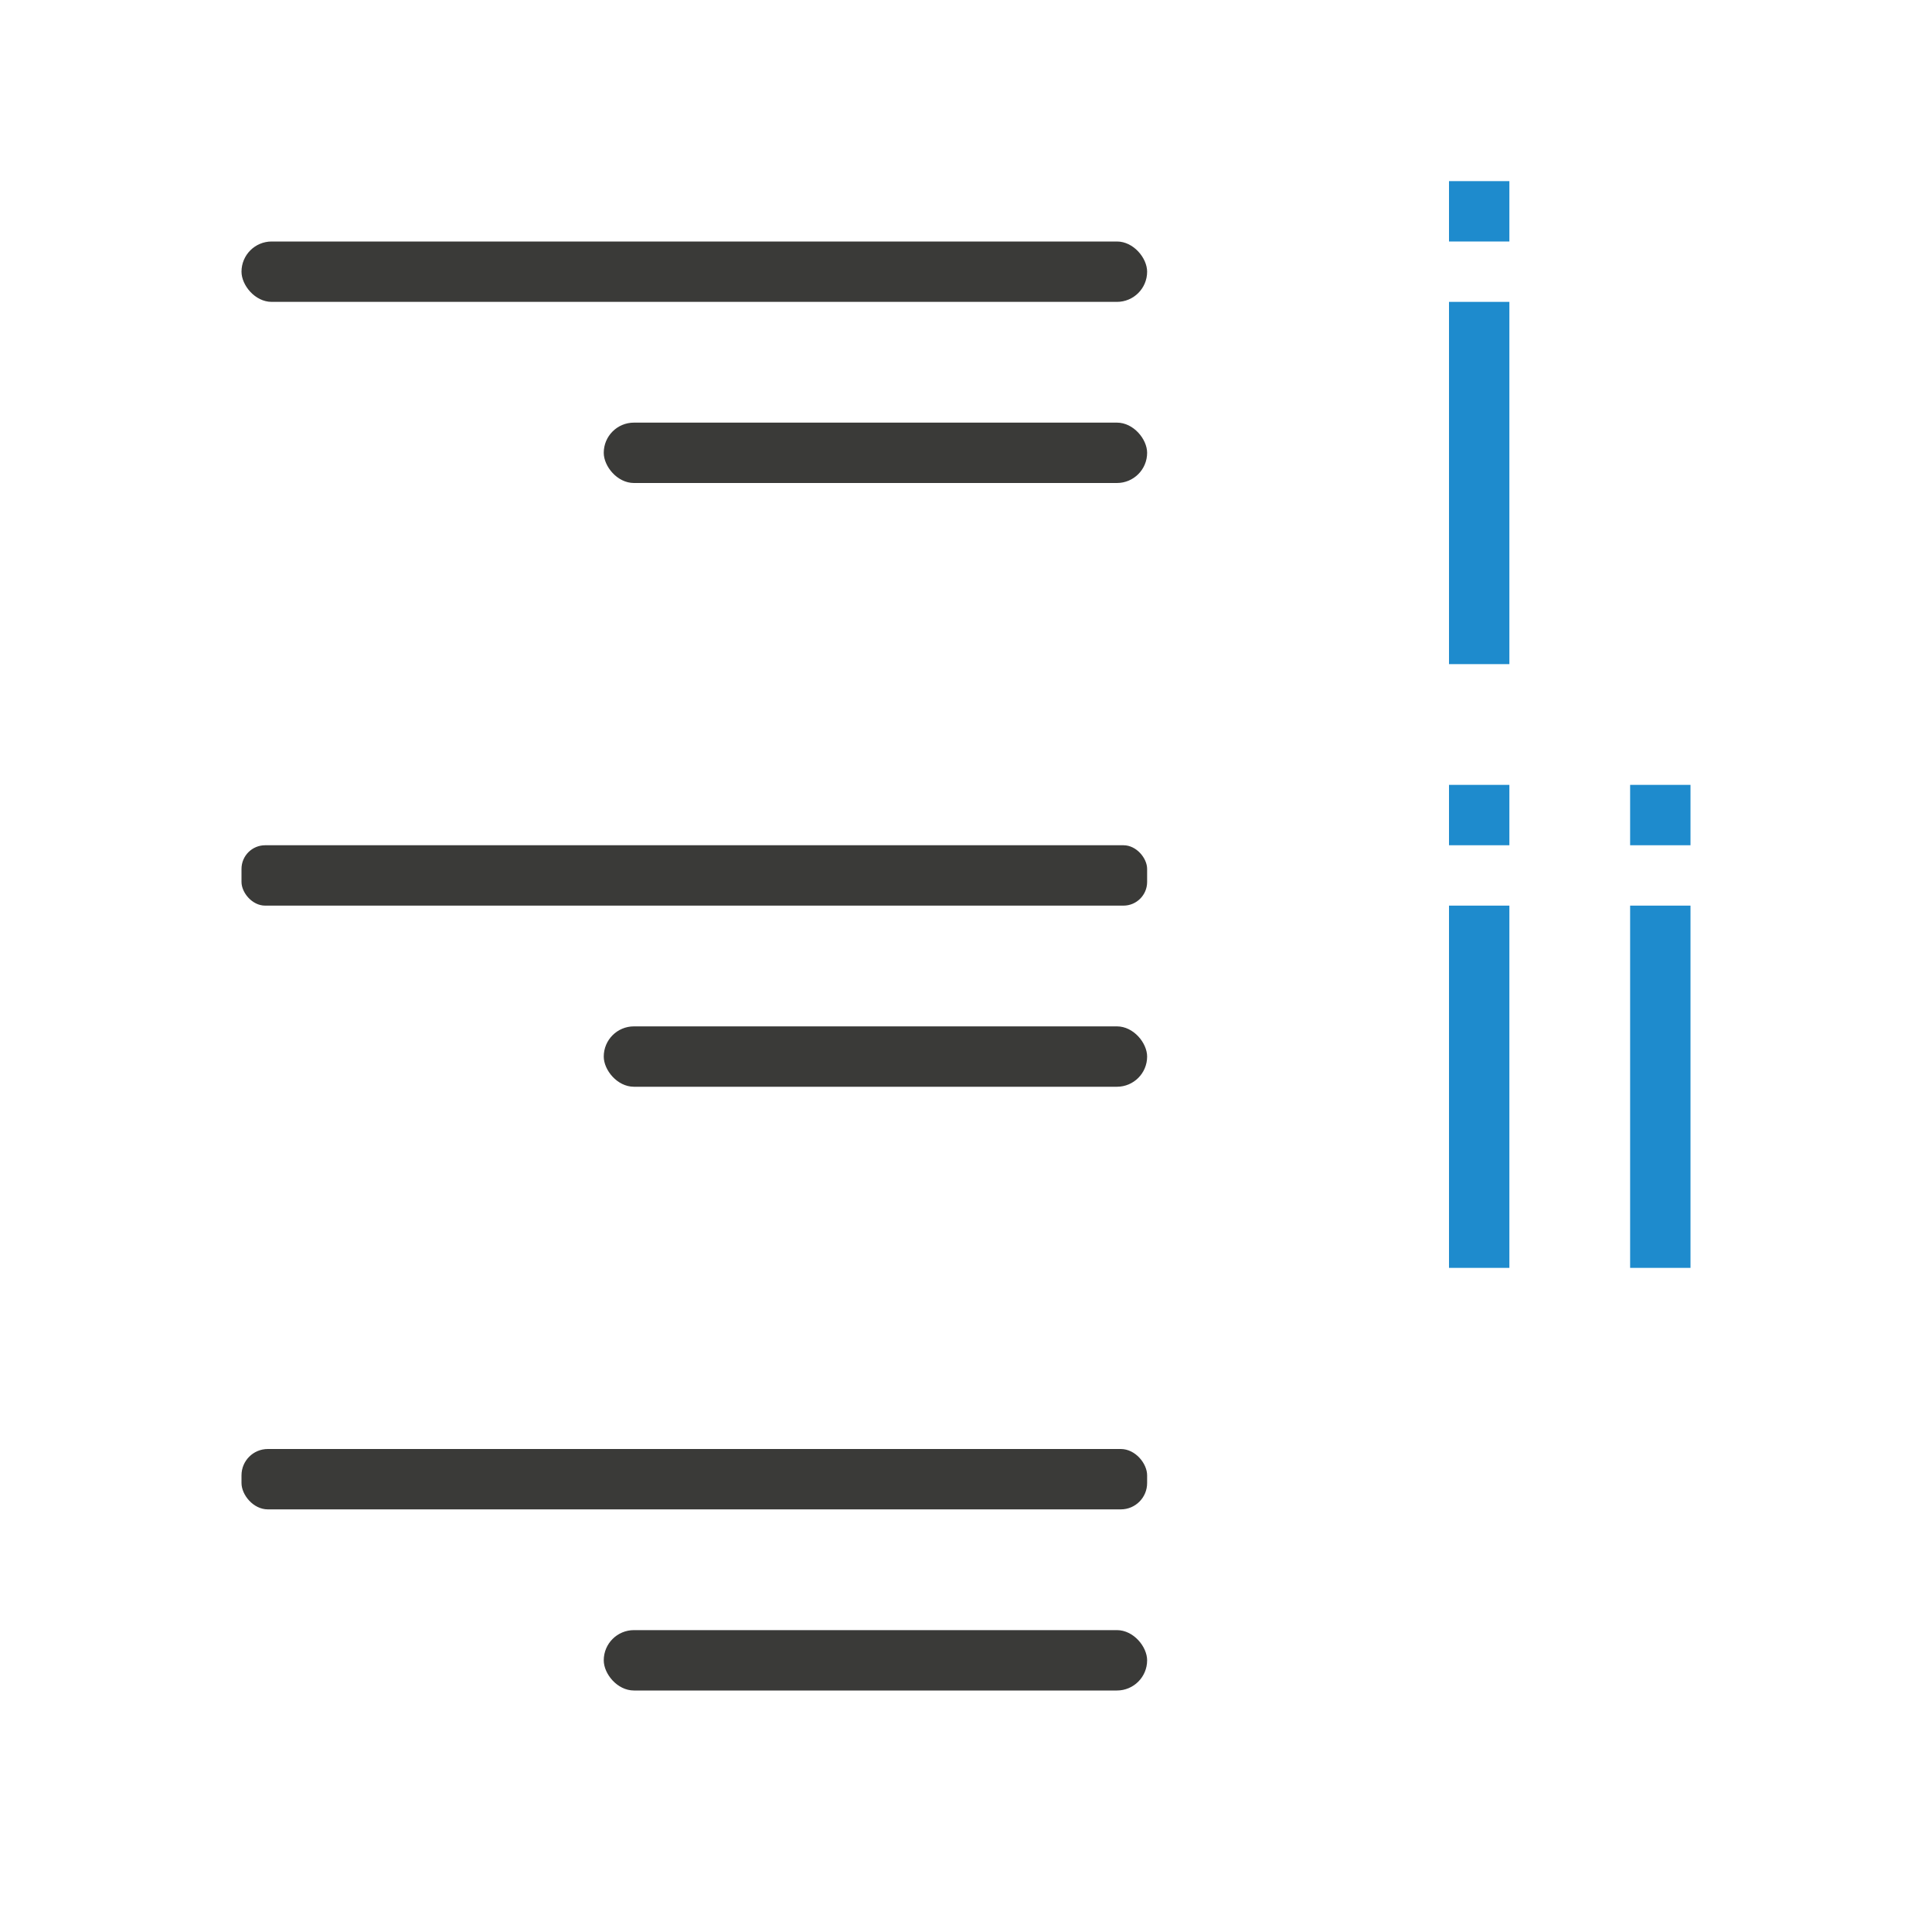 <svg viewBox="0 0 32 32" xmlns="http://www.w3.org/2000/svg"><path d="m28 13v1h-1v-1zm-3 0v1h-1v-1zm3 2v6h-1v-6zm-3 0v6h-1v-6z" fill="#1e8bcd"/><path d="m25 3v1h-1v-1zm0 2v6h-1v-6z" fill="#1e8bcd"/><g fill="#3a3a38"><rect height="1" ry=".5" width="15" x="4" y="4"/><rect height="1" ry=".392" width="15" x="4" y="14"/><rect height="1" ry=".436" width="15" x="4" y="24"/><rect height="1" ry=".5" width="9" x="10" y="27"/><rect height="1" ry=".5" width="9" x="10" y="17"/><rect height="1" ry=".5" width="9" x="10" y="7"/></g></svg>